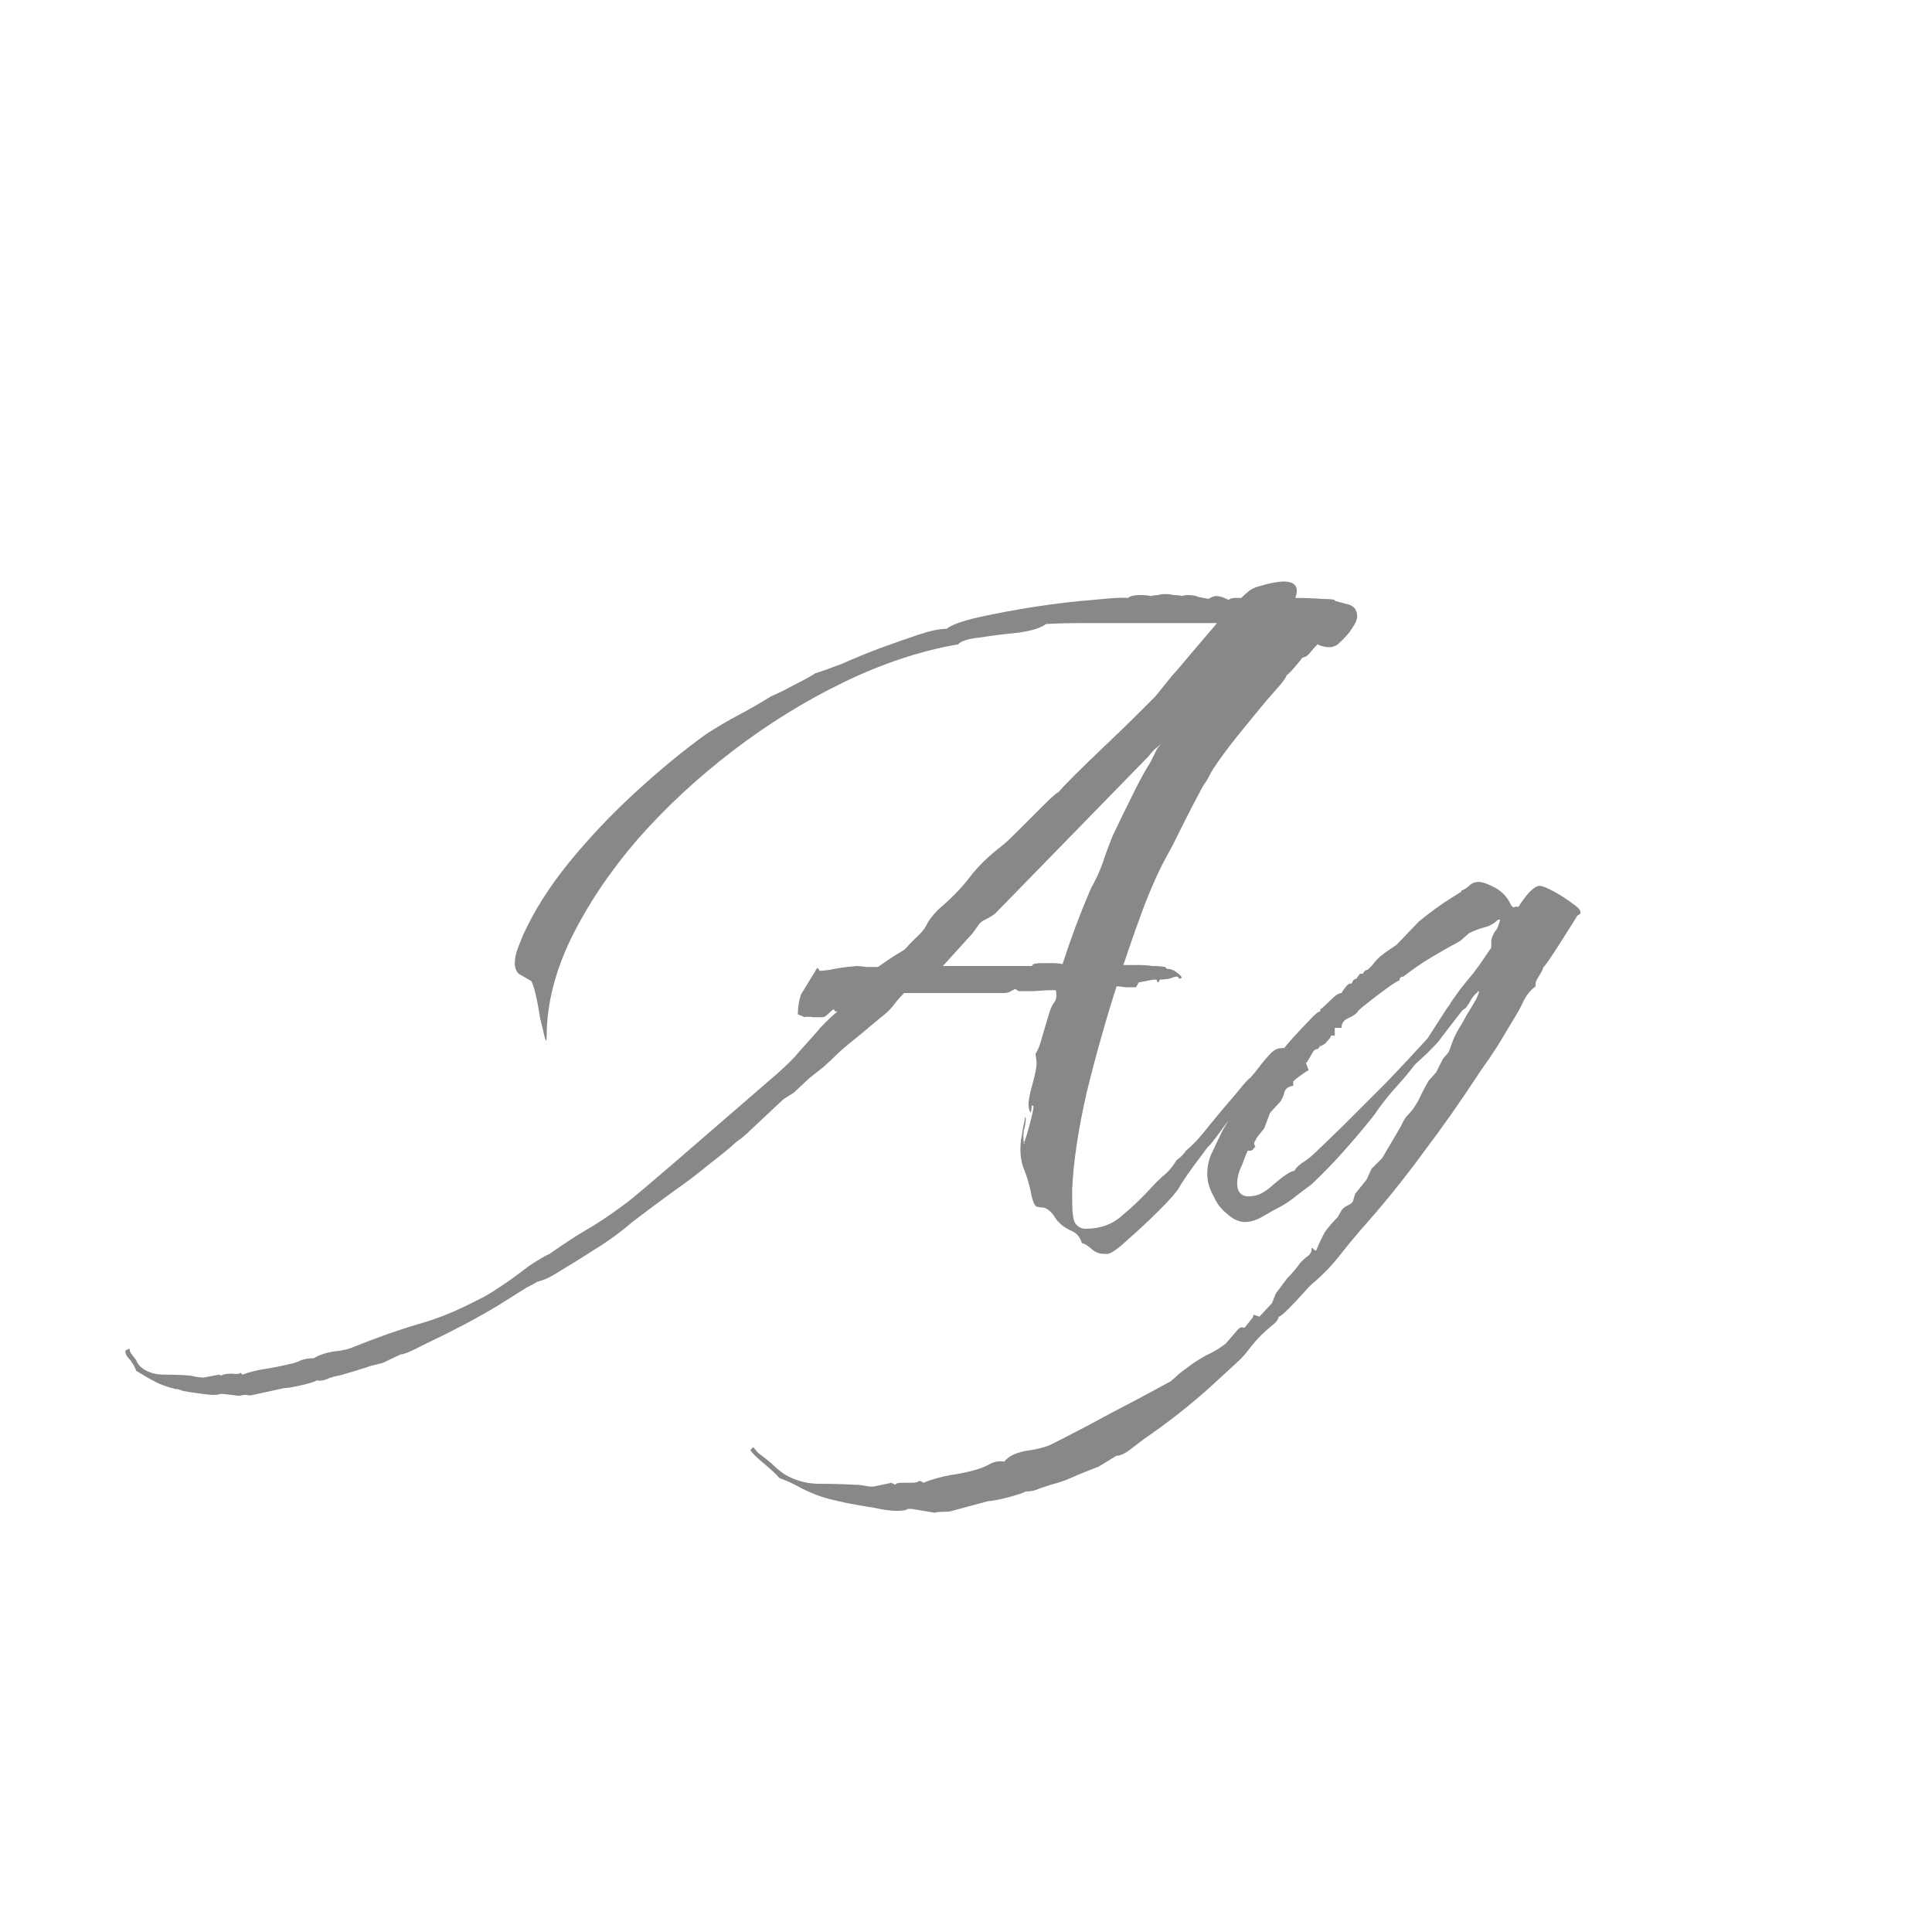 <svg width="24" height="24" viewBox="0 0 24 24" fill="none" xmlns="http://www.w3.org/2000/svg">
<path d="M2.975 17.34L2.771 17.316H2.735C2.703 17.332 2.631 17.332 2.519 17.316C2.399 17.3 2.319 17.288 2.279 17.28L2.207 17.256H2.195C2.179 17.256 2.163 17.252 2.147 17.244C2.131 17.244 2.115 17.24 2.099 17.232C2.043 17.216 1.991 17.196 1.943 17.172C1.895 17.148 1.851 17.124 1.811 17.1L1.691 17.028C1.683 16.996 1.659 16.952 1.619 16.896C1.571 16.848 1.551 16.808 1.559 16.776L1.607 16.752L1.619 16.8C1.643 16.832 1.667 16.864 1.691 16.896C1.707 16.936 1.731 16.968 1.763 16.992C1.835 17.048 1.927 17.076 2.039 17.076C2.151 17.076 2.259 17.08 2.363 17.088C2.427 17.104 2.483 17.112 2.531 17.112L2.723 17.076L2.747 17.088C2.771 17.072 2.815 17.064 2.879 17.064C2.943 17.072 2.979 17.068 2.987 17.052C3.003 17.068 3.011 17.076 3.011 17.076C3.099 17.044 3.195 17.02 3.299 17.004C3.403 16.988 3.503 16.968 3.599 16.944C3.647 16.936 3.695 16.92 3.743 16.896C3.791 16.88 3.843 16.872 3.899 16.872C3.963 16.832 4.047 16.804 4.151 16.788C4.247 16.78 4.331 16.76 4.403 16.728C4.683 16.616 4.943 16.524 5.183 16.452C5.423 16.388 5.679 16.284 5.951 16.14C6.007 16.116 6.095 16.064 6.215 15.984C6.335 15.904 6.451 15.82 6.563 15.732C6.683 15.652 6.771 15.6 6.827 15.576C7.011 15.448 7.151 15.356 7.247 15.3C7.343 15.244 7.427 15.192 7.499 15.144C7.571 15.096 7.667 15.028 7.787 14.94C7.907 14.844 8.083 14.696 8.315 14.496L9.647 13.344C9.775 13.232 9.871 13.136 9.935 13.056C10.007 12.976 10.075 12.9 10.139 12.828C10.203 12.748 10.291 12.66 10.403 12.564H10.379C10.371 12.564 10.367 12.56 10.367 12.552C10.367 12.544 10.363 12.54 10.355 12.54C10.347 12.54 10.327 12.556 10.295 12.588C10.263 12.62 10.239 12.636 10.223 12.636C10.215 12.636 10.175 12.636 10.103 12.636C10.039 12.628 10.003 12.628 9.995 12.636L9.911 12.6C9.911 12.52 9.923 12.44 9.947 12.36L10.151 12.024C10.167 12.032 10.175 12.04 10.175 12.048C10.175 12.056 10.179 12.06 10.187 12.06C10.203 12.06 10.243 12.056 10.307 12.048C10.379 12.032 10.451 12.02 10.523 12.012C10.595 12.004 10.635 12 10.643 12C10.659 12 10.699 12.004 10.763 12.012C10.827 12.012 10.871 12.012 10.895 12.012H10.907C10.963 11.972 11.015 11.936 11.063 11.904C11.111 11.872 11.163 11.84 11.219 11.808C11.243 11.792 11.267 11.768 11.291 11.736C11.323 11.704 11.343 11.684 11.351 11.676C11.431 11.604 11.483 11.544 11.507 11.496C11.531 11.44 11.583 11.372 11.663 11.292C11.823 11.156 11.951 11.024 12.047 10.896C12.151 10.76 12.287 10.628 12.455 10.5C12.487 10.476 12.555 10.412 12.659 10.308C12.763 10.204 12.867 10.1 12.971 9.996C13.075 9.892 13.135 9.84 13.151 9.84C13.167 9.816 13.231 9.748 13.343 9.636C13.463 9.516 13.595 9.388 13.739 9.252C13.891 9.108 14.023 8.98 14.135 8.868C14.255 8.748 14.327 8.676 14.351 8.652C14.423 8.564 14.491 8.48 14.555 8.4C14.627 8.32 14.699 8.236 14.771 8.148L15.119 7.74H13.991C13.815 7.74 13.639 7.74 13.463 7.74C13.287 7.74 13.131 7.744 12.995 7.752C12.931 7.8 12.815 7.836 12.647 7.86C12.479 7.876 12.319 7.896 12.167 7.92C12.023 7.936 11.935 7.964 11.903 8.004C11.439 8.084 10.967 8.24 10.487 8.472C10.007 8.704 9.547 8.988 9.107 9.324C8.667 9.66 8.271 10.028 7.919 10.428C7.575 10.828 7.299 11.24 7.091 11.664C6.891 12.08 6.791 12.484 6.791 12.876C6.791 12.94 6.783 12.944 6.767 12.888C6.751 12.824 6.731 12.74 6.707 12.636C6.691 12.524 6.671 12.42 6.647 12.324C6.623 12.228 6.603 12.18 6.587 12.18L6.443 12.096C6.411 12.064 6.395 12.02 6.395 11.964C6.395 11.908 6.407 11.848 6.431 11.784C6.455 11.72 6.479 11.66 6.503 11.604C6.639 11.308 6.827 11.012 7.067 10.716C7.315 10.412 7.587 10.124 7.883 9.852C8.187 9.572 8.483 9.328 8.771 9.12C8.907 9.032 9.043 8.952 9.179 8.88C9.315 8.808 9.447 8.732 9.575 8.652C9.591 8.644 9.643 8.62 9.731 8.58C9.819 8.532 9.903 8.488 9.983 8.448C10.071 8.4 10.119 8.372 10.127 8.364C10.207 8.34 10.319 8.3 10.463 8.244C10.607 8.18 10.763 8.116 10.931 8.052C11.107 7.988 11.267 7.932 11.411 7.884C11.555 7.836 11.667 7.812 11.747 7.812H11.759C11.815 7.764 11.947 7.716 12.155 7.668C12.371 7.62 12.607 7.576 12.863 7.536C13.127 7.496 13.367 7.468 13.583 7.452C13.807 7.428 13.951 7.42 14.015 7.428L14.027 7.416C14.059 7.4 14.103 7.392 14.159 7.392C14.223 7.392 14.267 7.396 14.291 7.404C14.331 7.396 14.363 7.392 14.387 7.392C14.411 7.384 14.439 7.38 14.471 7.38C14.511 7.38 14.547 7.384 14.579 7.392C14.619 7.392 14.655 7.396 14.687 7.404C14.703 7.396 14.727 7.392 14.759 7.392C14.807 7.392 14.851 7.4 14.891 7.416C14.939 7.424 14.979 7.432 15.011 7.44C15.051 7.416 15.083 7.404 15.107 7.404C15.147 7.404 15.199 7.42 15.263 7.452C15.279 7.436 15.307 7.428 15.347 7.428H15.419C15.459 7.388 15.495 7.356 15.527 7.332C15.567 7.308 15.603 7.292 15.635 7.284C15.771 7.244 15.875 7.224 15.947 7.224C16.091 7.224 16.139 7.292 16.091 7.428C16.203 7.428 16.315 7.432 16.427 7.44C16.539 7.44 16.591 7.448 16.583 7.464C16.583 7.464 16.627 7.476 16.715 7.5C16.811 7.516 16.859 7.568 16.859 7.656C16.859 7.696 16.839 7.744 16.799 7.8C16.767 7.856 16.707 7.924 16.619 8.004C16.587 8.028 16.551 8.04 16.511 8.04C16.463 8.04 16.415 8.028 16.367 8.004C16.335 8.036 16.303 8.072 16.271 8.112C16.247 8.144 16.215 8.164 16.175 8.172C16.167 8.188 16.135 8.228 16.079 8.292C16.031 8.348 15.999 8.38 15.983 8.388C15.975 8.42 15.931 8.48 15.851 8.568C15.779 8.648 15.727 8.708 15.695 8.748C15.615 8.844 15.507 8.976 15.371 9.144C15.243 9.304 15.143 9.44 15.071 9.552C15.055 9.576 15.039 9.604 15.023 9.636C15.007 9.668 14.991 9.696 14.975 9.72C14.959 9.736 14.927 9.792 14.879 9.888C14.831 9.976 14.779 10.076 14.723 10.188C14.667 10.3 14.615 10.404 14.567 10.5C14.519 10.588 14.491 10.64 14.483 10.656C14.411 10.784 14.327 10.968 14.231 11.208C14.143 11.44 14.051 11.7 13.955 11.988H14.147C14.203 11.988 14.259 11.992 14.315 12C14.379 12 14.431 12.004 14.471 12.012C14.479 12.012 14.483 12.016 14.483 12.024C14.491 12.032 14.499 12.036 14.507 12.036C14.547 12.036 14.591 12.056 14.639 12.096C14.687 12.136 14.691 12.156 14.651 12.156C14.643 12.156 14.639 12.152 14.639 12.144C14.639 12.136 14.631 12.132 14.615 12.132C14.599 12.132 14.571 12.14 14.531 12.156C14.491 12.164 14.451 12.168 14.411 12.168L14.387 12.204C14.379 12.204 14.375 12.2 14.375 12.192C14.375 12.176 14.367 12.168 14.351 12.168C14.343 12.168 14.315 12.172 14.267 12.18C14.227 12.188 14.187 12.196 14.147 12.204L14.111 12.264C14.079 12.264 14.035 12.264 13.979 12.264C13.931 12.256 13.895 12.252 13.871 12.252C13.735 12.676 13.611 13.116 13.499 13.572C13.395 14.028 13.335 14.428 13.319 14.772V14.916C13.319 15.06 13.331 15.152 13.355 15.192C13.387 15.24 13.431 15.264 13.487 15.264C13.671 15.264 13.823 15.208 13.943 15.096C14.071 14.992 14.211 14.856 14.363 14.688C14.403 14.648 14.447 14.608 14.495 14.568C14.543 14.52 14.583 14.468 14.615 14.412C14.663 14.38 14.703 14.34 14.735 14.292C14.823 14.22 14.919 14.116 15.023 13.98C15.135 13.844 15.215 13.748 15.263 13.692C15.279 13.676 15.323 13.624 15.395 13.536C15.467 13.448 15.511 13.4 15.527 13.392C15.559 13.36 15.599 13.312 15.647 13.248C15.695 13.184 15.743 13.128 15.791 13.08C15.831 13.04 15.875 13.02 15.923 13.02C15.971 13.012 15.967 13.04 15.911 13.104C15.831 13.2 15.727 13.328 15.599 13.488C15.479 13.64 15.363 13.788 15.251 13.932C15.147 14.076 15.071 14.176 15.023 14.232C15.015 14.232 14.983 14.272 14.927 14.352C14.871 14.424 14.815 14.5 14.759 14.58C14.703 14.66 14.667 14.716 14.651 14.748C14.619 14.804 14.539 14.896 14.411 15.024C14.283 15.152 14.155 15.272 14.027 15.384C13.899 15.504 13.811 15.568 13.763 15.576H13.715C13.651 15.576 13.595 15.552 13.547 15.504C13.499 15.464 13.463 15.444 13.439 15.444C13.423 15.38 13.387 15.332 13.331 15.3C13.275 15.276 13.227 15.248 13.187 15.216C13.171 15.2 13.151 15.18 13.127 15.156C13.111 15.132 13.095 15.108 13.079 15.084C13.039 15.036 12.999 15.008 12.959 15C12.927 15 12.899 14.996 12.875 14.988C12.851 14.972 12.831 14.928 12.815 14.856C12.791 14.728 12.759 14.616 12.719 14.52C12.679 14.424 12.667 14.304 12.683 14.16C12.691 14.128 12.699 14.08 12.707 14.016C12.723 13.952 12.731 13.908 12.731 13.884H12.743C12.743 13.94 12.735 13.992 12.719 14.04C12.711 14.088 12.711 14.144 12.719 14.208H12.731L12.719 14.196C12.735 14.164 12.759 14.088 12.791 13.968C12.823 13.848 12.839 13.772 12.839 13.74C12.831 13.74 12.827 13.736 12.827 13.728L12.815 13.74C12.815 13.78 12.811 13.808 12.803 13.824C12.787 13.792 12.779 13.768 12.779 13.752C12.771 13.696 12.787 13.6 12.827 13.464C12.867 13.32 12.883 13.224 12.875 13.176L12.863 13.092C12.895 13.044 12.923 12.972 12.947 12.876C12.979 12.772 13.003 12.692 13.019 12.636C13.043 12.548 13.067 12.488 13.091 12.456C13.123 12.424 13.131 12.372 13.115 12.3C13.027 12.3 12.939 12.304 12.851 12.312C12.771 12.312 12.711 12.312 12.671 12.312H12.659C12.651 12.312 12.643 12.308 12.635 12.3C12.627 12.292 12.615 12.288 12.599 12.288L12.587 12.3C12.579 12.3 12.563 12.308 12.539 12.324C12.515 12.332 12.495 12.336 12.479 12.336H11.231C11.175 12.392 11.127 12.448 11.087 12.504C11.047 12.552 10.995 12.6 10.931 12.648L10.643 12.888C10.571 12.944 10.499 13.004 10.427 13.068C10.363 13.132 10.295 13.196 10.223 13.26L10.055 13.392L9.863 13.572L9.731 13.656L9.347 14.016C9.307 14.056 9.263 14.096 9.215 14.136C9.167 14.168 9.123 14.204 9.083 14.244C9.027 14.292 8.927 14.372 8.783 14.484C8.647 14.596 8.515 14.696 8.387 14.784C8.211 14.912 8.039 15.04 7.871 15.168C7.711 15.304 7.559 15.416 7.415 15.504C7.215 15.632 7.067 15.724 6.971 15.78C6.883 15.836 6.819 15.872 6.779 15.888C6.739 15.904 6.703 15.916 6.671 15.924C6.647 15.94 6.603 15.964 6.539 15.996C6.475 16.036 6.367 16.104 6.215 16.2C6.071 16.288 5.923 16.372 5.771 16.452C5.619 16.532 5.467 16.608 5.315 16.68C5.283 16.696 5.227 16.724 5.147 16.764C5.067 16.804 5.011 16.824 4.979 16.824L4.751 16.932C4.719 16.94 4.687 16.948 4.655 16.956C4.615 16.964 4.575 16.976 4.535 16.992C4.479 17.008 4.427 17.024 4.379 17.04C4.323 17.056 4.267 17.072 4.211 17.088C4.163 17.096 4.119 17.108 4.079 17.124C4.031 17.148 3.983 17.156 3.935 17.148C3.911 17.164 3.847 17.184 3.743 17.208C3.639 17.232 3.567 17.244 3.527 17.244L3.143 17.328C3.111 17.336 3.083 17.336 3.059 17.328C3.027 17.328 2.999 17.332 2.975 17.34ZM11.711 12H12.815L12.827 11.988C12.835 11.972 12.875 11.964 12.947 11.964C12.987 11.964 13.027 11.964 13.067 11.964C13.115 11.964 13.159 11.968 13.199 11.976C13.303 11.656 13.415 11.356 13.535 11.076C13.551 11.036 13.567 11.004 13.583 10.98C13.599 10.948 13.615 10.916 13.631 10.884C13.671 10.796 13.703 10.712 13.727 10.632C13.759 10.544 13.791 10.46 13.823 10.38C13.895 10.228 13.971 10.072 14.051 9.912C14.131 9.744 14.211 9.596 14.291 9.468L14.375 9.3L14.423 9.24C14.399 9.264 14.371 9.288 14.339 9.312C14.315 9.336 14.291 9.364 14.267 9.396L12.359 11.352C12.327 11.376 12.287 11.4 12.239 11.424C12.199 11.44 12.167 11.468 12.143 11.508L12.083 11.592L11.735 11.976L11.711 12ZM11.613 18.792L11.325 18.744H11.277C11.261 18.76 11.217 18.768 11.145 18.768C11.065 18.768 10.973 18.756 10.869 18.732C10.765 18.716 10.693 18.704 10.653 18.696L10.521 18.672L10.365 18.636C10.213 18.604 10.057 18.544 9.897 18.456C9.865 18.44 9.833 18.424 9.801 18.408C9.761 18.392 9.721 18.376 9.681 18.36C9.649 18.32 9.585 18.26 9.489 18.18C9.393 18.1 9.337 18.044 9.321 18.012L9.357 17.976L9.417 18.048C9.473 18.088 9.529 18.132 9.585 18.18C9.633 18.228 9.685 18.272 9.741 18.312C9.877 18.392 10.021 18.432 10.173 18.432C10.325 18.432 10.473 18.436 10.617 18.444C10.657 18.444 10.697 18.448 10.737 18.456C10.777 18.464 10.813 18.468 10.845 18.468L11.073 18.42L11.121 18.444C11.129 18.428 11.153 18.42 11.193 18.42C11.225 18.42 11.257 18.42 11.289 18.42C11.377 18.42 11.417 18.412 11.409 18.396C11.433 18.396 11.453 18.404 11.469 18.42C11.565 18.38 11.677 18.348 11.805 18.324C11.925 18.308 12.037 18.284 12.141 18.252C12.197 18.236 12.253 18.212 12.309 18.18C12.357 18.156 12.413 18.148 12.477 18.156C12.525 18.092 12.613 18.048 12.741 18.024C12.861 18.008 12.961 17.984 13.041 17.952C13.297 17.824 13.549 17.692 13.797 17.556C14.045 17.428 14.293 17.296 14.541 17.16C14.581 17.128 14.617 17.096 14.649 17.064C14.681 17.04 14.713 17.016 14.745 16.992C14.817 16.936 14.897 16.884 14.985 16.836C15.073 16.796 15.153 16.748 15.225 16.692L15.381 16.512C15.397 16.496 15.413 16.488 15.429 16.488C15.445 16.496 15.457 16.496 15.465 16.488L15.561 16.368L15.573 16.332L15.645 16.356L15.801 16.188L15.849 16.068C15.897 16.004 15.945 15.94 15.993 15.876C16.049 15.82 16.097 15.764 16.137 15.708C16.161 15.676 16.193 15.644 16.233 15.612C16.273 15.588 16.293 15.556 16.293 15.516V15.504H16.305C16.313 15.512 16.321 15.52 16.329 15.528C16.345 15.536 16.353 15.536 16.353 15.528C16.385 15.448 16.421 15.372 16.461 15.3C16.509 15.236 16.561 15.176 16.617 15.12L16.665 15.036C16.681 15.012 16.705 14.992 16.737 14.976C16.777 14.96 16.801 14.94 16.809 14.916L16.833 14.832L16.977 14.652L17.037 14.52L17.169 14.388L17.409 13.98C17.425 13.94 17.445 13.904 17.469 13.872C17.501 13.84 17.529 13.808 17.553 13.776C17.593 13.72 17.625 13.664 17.649 13.608C17.681 13.544 17.713 13.484 17.745 13.428L17.841 13.32L17.925 13.152L17.997 13.068L18.045 12.936C18.069 12.872 18.109 12.796 18.165 12.708C18.173 12.692 18.193 12.656 18.225 12.6C18.265 12.536 18.301 12.476 18.333 12.42C18.365 12.356 18.377 12.32 18.369 12.312H18.357V12.324C18.325 12.348 18.297 12.38 18.273 12.42C18.257 12.452 18.237 12.484 18.213 12.516L18.165 12.552C18.085 12.656 18.017 12.744 17.961 12.816C17.905 12.888 17.881 12.92 17.889 12.912C17.873 12.936 17.821 12.992 17.733 13.08C17.645 13.16 17.593 13.208 17.577 13.224C17.505 13.32 17.417 13.424 17.313 13.536C17.217 13.648 17.137 13.752 17.073 13.848C16.953 14 16.825 14.152 16.689 14.304C16.561 14.448 16.429 14.584 16.293 14.712C16.229 14.76 16.165 14.808 16.101 14.856C16.045 14.904 15.981 14.948 15.909 14.988C15.845 15.02 15.773 15.06 15.693 15.108C15.613 15.156 15.537 15.18 15.465 15.18C15.393 15.18 15.321 15.148 15.249 15.084C15.169 15.02 15.113 14.948 15.081 14.868C15.057 14.828 15.037 14.784 15.021 14.736C15.005 14.688 14.997 14.636 14.997 14.58C14.997 14.476 15.021 14.38 15.069 14.292C15.109 14.204 15.149 14.12 15.189 14.04C15.397 13.68 15.645 13.348 15.933 13.044C15.957 13.012 16.001 12.96 16.065 12.888C16.137 12.808 16.205 12.736 16.269 12.672C16.333 12.6 16.377 12.564 16.401 12.564C16.401 12.548 16.401 12.54 16.401 12.54C16.433 12.516 16.477 12.476 16.533 12.42C16.589 12.364 16.633 12.336 16.665 12.336C16.673 12.32 16.689 12.296 16.713 12.264C16.737 12.232 16.761 12.216 16.785 12.216V12.228C16.793 12.212 16.801 12.196 16.809 12.18C16.825 12.164 16.841 12.156 16.857 12.156C16.857 12.14 16.861 12.132 16.869 12.132L16.893 12.096H16.929C16.945 12.064 16.965 12.048 16.989 12.048L17.049 11.988C17.089 11.932 17.137 11.884 17.193 11.844C17.249 11.804 17.301 11.768 17.349 11.736L17.625 11.448C17.761 11.336 17.893 11.24 18.021 11.16L18.153 11.076V11.064C18.193 11.048 18.225 11.028 18.249 11.004C18.281 10.972 18.321 10.956 18.369 10.956C18.417 10.956 18.485 10.98 18.573 11.028C18.661 11.076 18.725 11.144 18.765 11.232C18.781 11.264 18.797 11.276 18.813 11.268C18.837 11.26 18.853 11.26 18.861 11.268C18.901 11.204 18.945 11.144 18.993 11.088C19.049 11.032 19.093 11.004 19.125 11.004C19.157 11.004 19.217 11.028 19.305 11.076C19.393 11.124 19.473 11.176 19.545 11.232C19.617 11.28 19.645 11.32 19.629 11.352L19.593 11.376C19.585 11.392 19.545 11.456 19.473 11.568C19.409 11.672 19.345 11.772 19.281 11.868C19.217 11.964 19.181 12.012 19.173 12.012C19.165 12.044 19.145 12.084 19.113 12.132C19.081 12.18 19.069 12.22 19.077 12.252C19.021 12.292 18.973 12.348 18.933 12.42C18.901 12.492 18.865 12.56 18.825 12.624C18.753 12.744 18.681 12.864 18.609 12.984C18.537 13.096 18.461 13.208 18.381 13.32C18.157 13.664 17.921 14 17.673 14.328C17.433 14.656 17.177 14.972 16.905 15.276C16.809 15.388 16.717 15.5 16.629 15.612C16.541 15.724 16.441 15.828 16.329 15.924C16.305 15.94 16.261 15.984 16.197 16.056C16.133 16.128 16.069 16.196 16.005 16.26C15.941 16.324 15.901 16.356 15.885 16.356C15.877 16.396 15.845 16.436 15.789 16.476C15.741 16.516 15.701 16.552 15.669 16.584C15.613 16.64 15.561 16.7 15.513 16.764C15.465 16.828 15.409 16.888 15.345 16.944L15.045 17.22C14.789 17.452 14.509 17.672 14.205 17.88C14.173 17.904 14.121 17.944 14.049 18C13.977 18.056 13.917 18.084 13.869 18.084L13.653 18.216C13.613 18.232 13.573 18.248 13.533 18.264C13.493 18.28 13.453 18.296 13.413 18.312C13.357 18.336 13.301 18.36 13.245 18.384C13.181 18.408 13.117 18.428 13.053 18.444C13.005 18.46 12.957 18.476 12.909 18.492C12.861 18.516 12.805 18.528 12.741 18.528C12.717 18.544 12.645 18.568 12.525 18.6C12.397 18.632 12.313 18.648 12.273 18.648L11.829 18.768C11.805 18.776 11.769 18.78 11.721 18.78C11.665 18.78 11.629 18.784 11.613 18.792ZM15.573 14.856C15.645 14.848 15.733 14.796 15.837 14.7C15.949 14.604 16.029 14.552 16.077 14.544C16.109 14.496 16.153 14.456 16.209 14.424C16.265 14.384 16.309 14.348 16.341 14.316L16.689 13.98C16.857 13.812 17.033 13.636 17.217 13.452C17.401 13.26 17.573 13.076 17.733 12.9L17.973 12.528L18.009 12.48L18.021 12.456L18.105 12.336C18.145 12.28 18.189 12.224 18.237 12.168C18.285 12.112 18.329 12.056 18.369 12L18.525 11.772C18.525 11.74 18.525 11.708 18.525 11.676C18.533 11.644 18.549 11.608 18.573 11.568C18.589 11.552 18.601 11.532 18.609 11.508C18.617 11.484 18.625 11.46 18.633 11.436V11.424H18.609C18.561 11.472 18.505 11.504 18.441 11.52C18.377 11.536 18.313 11.56 18.249 11.592L18.141 11.688C18.021 11.752 17.901 11.82 17.781 11.892C17.661 11.964 17.545 12.044 17.433 12.132C17.401 12.132 17.385 12.148 17.385 12.18C17.369 12.18 17.317 12.212 17.229 12.276C17.141 12.34 17.057 12.404 16.977 12.468C16.905 12.524 16.869 12.556 16.869 12.564C16.845 12.596 16.805 12.624 16.749 12.648C16.693 12.672 16.665 12.712 16.665 12.768H16.581V12.864H16.533V12.876C16.525 12.892 16.509 12.912 16.485 12.936C16.469 12.96 16.449 12.976 16.425 12.984C16.409 13 16.401 13 16.401 12.984C16.393 13.008 16.381 13.024 16.365 13.032C16.349 13.032 16.333 13.04 16.317 13.056L16.233 13.2H16.221L16.257 13.296C16.249 13.296 16.217 13.316 16.161 13.356C16.105 13.396 16.077 13.42 16.077 13.428H16.065V13.488C16.009 13.496 15.973 13.52 15.957 13.56C15.949 13.6 15.933 13.64 15.909 13.68L15.777 13.824L15.705 14.016L15.609 14.136C15.609 14.144 15.601 14.16 15.585 14.184C15.577 14.208 15.577 14.22 15.585 14.22V14.232C15.601 14.232 15.597 14.244 15.573 14.268C15.557 14.292 15.533 14.3 15.501 14.292C15.485 14.324 15.461 14.384 15.429 14.472C15.389 14.552 15.369 14.628 15.369 14.7C15.369 14.828 15.437 14.88 15.573 14.856Z" fill="#888888"/>
</svg>

